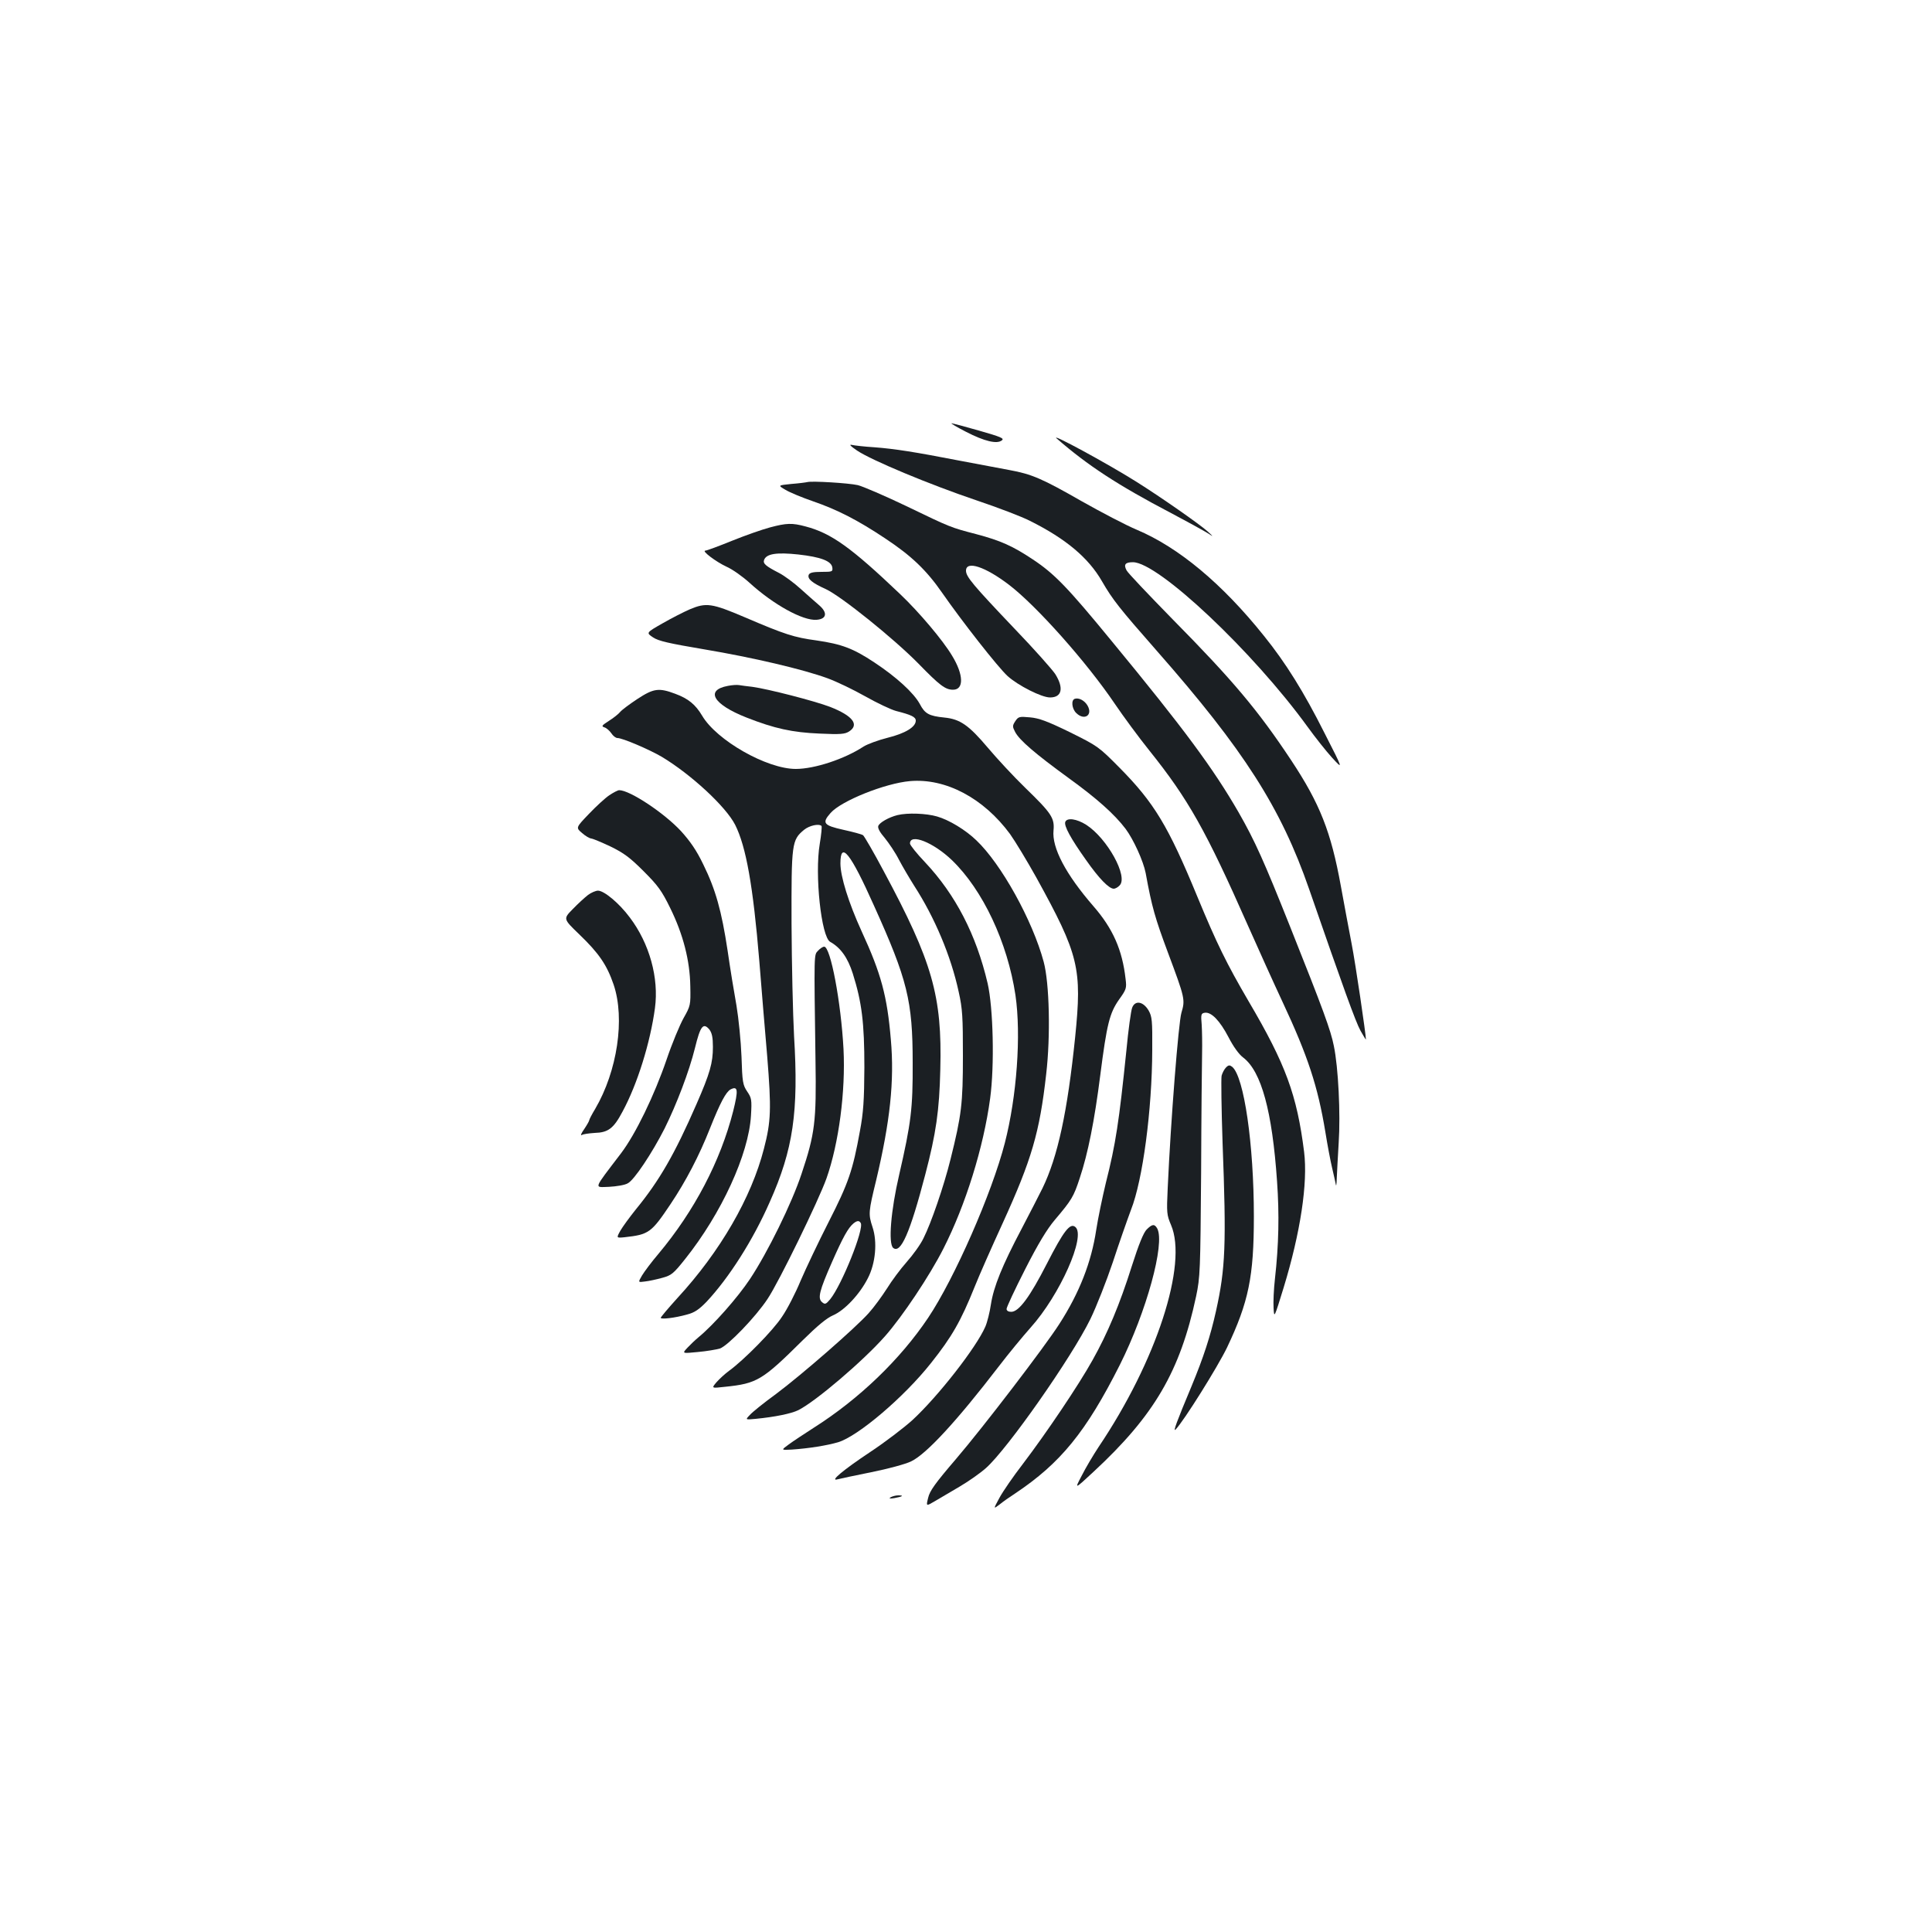 <?xml version="1.0" standalone="no"?>
<!DOCTYPE svg PUBLIC "-//W3C//DTD SVG 20010904//EN"
 "http://www.w3.org/TR/2001/REC-SVG-20010904/DTD/svg10.dtd">
<svg version="1.0" xmlns="http://www.w3.org/2000/svg"
 width="1000pt" height="1000pt" viewBox="0 0 1000 1000"
 preserveAspectRatio="xMidYMid meet">
<g transform="translate(0,1000) scale(0.1,-0.1)"
fill="#1b1f23" stroke="none">
<path d="M5000 7765 c95 -49 161 -65 186 -44 13 10 -6 18 -118 50 -73 21 -137
38 -143 38 -5 0 28 -20 75 -44z"/>
<path d="M5470 7730 c160 -139 312 -239 592 -386 89 -47 176 -95 193 -106 27
-18 27 -17 -5 12 -44 39 -240 176 -369 257 -151 95 -452 258 -411 223z"/>
<path d="M4436 7668 c74 -50 376 -176 616 -257 113 -38 239 -86 279 -107 185
-92 303 -191 373 -313 55 -95 88 -137 283 -359 452 -514 643 -813 789 -1234
177 -511 241 -688 266 -733 15 -27 28 -48 28 -45 0 25 -54 393 -74 495 -14 72
-39 207 -56 300 -51 280 -108 425 -257 650 -171 258 -302 414 -614 730 -124
127 -232 240 -238 253 -16 30 -7 42 33 42 131 0 622 -463 904 -852 39 -54 96
-126 127 -160 58 -63 58 -63 -39 127 -107 213 -201 364 -314 504 -216 270
-442 458 -658 549 -55 23 -183 90 -284 147 -206 118 -260 141 -375 162 -44 8
-159 30 -255 48 -237 46 -339 62 -445 70 -49 3 -101 9 -115 12 -17 4 -9 -5 26
-29z"/>
<path d="M4180 7505 c-8 -2 -46 -7 -85 -10 -69 -7 -69 -7 -30 -30 21 -13 86
-40 144 -60 125 -43 232 -98 373 -192 136 -90 214 -165 295 -282 103 -148 287
-383 338 -430 54 -49 176 -111 220 -111 62 0 72 49 27 121 -16 24 -109 129
-208 232 -218 229 -254 272 -254 303 0 54 100 21 224 -74 143 -110 402 -401
547 -616 42 -62 122 -171 179 -242 201 -251 292 -413 509 -904 55 -124 135
-301 179 -395 132 -282 183 -438 222 -674 11 -69 27 -153 35 -186 8 -33 16
-71 19 -85 2 -14 4 0 5 30 1 30 6 114 10 185 10 149 -2 391 -25 501 -16 81
-54 185 -227 619 -134 336 -181 442 -267 592 -130 225 -281 430 -657 886 -228
278 -296 348 -408 422 -102 68 -166 97 -291 130 -134 35 -132 34 -364 146
-113 54 -225 102 -250 108 -49 11 -236 22 -260 16z"/>
<path d="M3985 7270 c-38 -10 -127 -41 -196 -69 -69 -28 -131 -51 -138 -51
-22 0 55 -58 109 -83 30 -13 84 -51 120 -84 123 -112 276 -197 347 -191 52 4
58 37 12 76 -18 15 -60 53 -95 84 -34 31 -84 68 -111 82 -70 36 -85 49 -78 68
12 32 65 40 177 28 117 -13 171 -34 176 -67 3 -22 0 -23 -56 -23 -43 0 -61 -4
-66 -15 -8 -21 17 -42 88 -74 80 -37 352 -256 479 -385 111 -114 140 -136 180
-136 57 0 55 78 -5 176 -47 79 -170 225 -269 319 -253 241 -356 315 -489 350
-70 19 -99 18 -185 -5z"/>
<path d="M3570 6846 c-30 -13 -93 -45 -140 -72 -86 -49 -86 -49 -50 -73 28
-19 82 -31 265 -62 250 -42 511 -103 639 -150 44 -16 132 -58 194 -93 62 -35
134 -69 160 -76 79 -20 102 -31 102 -50 0 -33 -54 -66 -147 -89 -48 -12 -104
-33 -123 -45 -99 -65 -254 -116 -351 -116 -150 0 -410 148 -485 276 -34 57
-71 88 -139 113 -85 32 -112 28 -196 -27 -41 -27 -81 -57 -89 -67 -8 -10 -34
-31 -58 -46 -37 -24 -41 -28 -23 -34 10 -3 26 -17 35 -30 9 -14 23 -25 32 -25
26 0 164 -59 229 -97 153 -92 332 -258 380 -352 57 -113 93 -318 125 -703 11
-137 29 -359 41 -495 22 -273 20 -337 -17 -479 -65 -253 -226 -532 -448 -773
-47 -52 -86 -98 -86 -102 0 -9 72 -1 136 17 39 10 62 26 101 66 116 124 240
318 327 516 122 273 150 468 126 860 -6 112 -12 373 -13 580 -1 418 1 434 65
487 27 22 76 33 90 20 3 -3 -1 -45 -9 -93 -27 -159 8 -482 54 -507 54 -30 91
-82 117 -164 47 -149 60 -255 60 -486 -1 -170 -5 -233 -23 -329 -37 -204 -59
-269 -162 -471 -53 -104 -118 -241 -145 -304 -26 -63 -69 -147 -96 -186 -46
-71 -197 -224 -274 -280 -22 -16 -51 -43 -66 -60 -26 -31 -26 -31 45 -23 166
17 193 34 401 240 76 75 125 116 158 130 60 26 138 109 180 192 40 77 50 188
24 265 -22 67 -21 78 19 242 72 303 95 514 76 728 -19 225 -50 341 -151 560
-68 149 -110 284 -110 352 0 119 52 54 173 -217 174 -385 201 -494 201 -814 1
-238 -8 -311 -70 -581 -43 -184 -57 -356 -31 -378 39 -32 87 77 166 379 56
214 73 330 78 545 10 380 -41 557 -293 1026 -52 98 -101 182 -107 186 -7 5
-52 17 -102 28 -103 23 -112 35 -66 87 55 63 283 154 411 165 185 16 381 -88
518 -274 27 -38 88 -139 136 -225 221 -401 237 -470 201 -826 -40 -388 -90
-619 -169 -782 -18 -36 -66 -130 -108 -210 -100 -189 -145 -300 -159 -391 -6
-41 -19 -93 -29 -116 -47 -108 -244 -360 -377 -483 -43 -39 -141 -114 -218
-165 -140 -93 -213 -154 -170 -142 11 3 90 20 175 37 85 17 178 42 206 56 78
37 236 208 454 492 49 64 123 154 164 200 152 169 288 475 232 521 -27 23 -60
-19 -148 -191 -87 -170 -144 -248 -184 -248 -15 0 -24 6 -24 15 0 9 43 101 96
205 67 132 114 209 153 255 88 104 98 120 130 218 42 126 76 295 106 532 34
265 48 321 97 391 38 53 40 59 34 107 -17 151 -66 261 -166 376 -144 166 -216
303 -207 393 6 64 -11 89 -145 219 -60 58 -148 153 -196 210 -98 116 -143 147
-224 155 -80 8 -101 20 -127 70 -31 57 -120 139 -235 215 -110 73 -169 95
-299 114 -118 16 -164 31 -372 120 -171 73 -200 77 -285 41z m885 -3176 c19
-30 -98 -321 -158 -395 -22 -26 -27 -28 -42 -15 -24 20 -14 59 52 209 56 127
83 176 111 199 19 15 29 15 37 2z"/>
<path d="M3768 6450 c-120 -22 -77 -96 96 -164 145 -57 237 -77 378 -83 108
-5 131 -3 153 11 54 35 19 81 -98 127 -81 31 -322 93 -403 104 -27 3 -58 7
-69 9 -11 2 -37 0 -57 -4z"/>
<path d="M5563 6383 c-20 -7 -15 -51 7 -73 42 -42 88 -12 59 38 -15 26 -45 42
-66 35z"/>
<path d="M5255 6267 c-15 -23 -15 -28 -1 -55 22 -43 104 -113 277 -239 148
-107 238 -188 295 -263 41 -55 92 -167 104 -229 32 -176 49 -234 115 -411 89
-238 90 -244 70 -312 -15 -50 -55 -554 -71 -908 -6 -128 -5 -138 17 -190 88
-203 -75 -705 -375 -1150 -27 -41 -67 -108 -87 -148 -38 -72 -38 -72 61 20
315 292 448 520 531 908 21 100 22 132 26 640 1 294 4 573 5 620 1 47 0 112
-2 145 -5 55 -3 60 16 63 34 5 78 -41 123 -127 24 -47 54 -89 76 -105 94 -72
150 -278 175 -641 12 -170 9 -327 -11 -505 -6 -52 -9 -120 -7 -150 3 -54 3
-54 52 105 87 285 126 541 106 703 -37 294 -95 453 -287 779 -115 197 -165
299 -266 543 -150 364 -223 485 -402 666 -108 109 -112 112 -257 184 -117 57
-160 73 -207 77 -55 5 -60 4 -76 -20z"/>
<path d="M3154 5884 c-21 -14 -69 -58 -106 -97 -68 -71 -68 -71 -35 -99 17
-15 38 -27 46 -28 8 0 53 -19 100 -41 70 -34 102 -58 172 -128 74 -74 94 -101
138 -191 67 -136 102 -272 104 -405 2 -98 1 -101 -35 -165 -20 -36 -60 -132
-88 -215 -63 -184 -160 -385 -236 -485 -146 -192 -140 -175 -62 -173 38 2 82
9 97 18 33 16 127 158 191 284 62 125 127 295 157 416 28 115 43 134 75 96 13
-18 18 -40 18 -90 0 -82 -15 -136 -85 -296 -113 -259 -192 -396 -314 -545 -32
-40 -68 -89 -80 -110 -21 -38 -21 -38 21 -34 127 14 139 23 239 172 79 118
148 250 204 392 53 133 82 187 106 201 39 20 41 -3 14 -112 -66 -259 -201
-517 -387 -739 -35 -41 -73 -92 -85 -112 -21 -36 -21 -36 15 -31 20 2 61 11
90 19 48 13 58 22 118 97 189 237 329 543 341 742 5 84 3 92 -20 126 -22 33
-25 48 -29 180 -3 79 -15 198 -26 264 -12 66 -33 194 -46 285 -31 205 -62 316
-126 446 -35 73 -68 120 -115 172 -87 94 -265 212 -320 212 -7 0 -30 -12 -51
-26z"/>
<path d="M4645 5781 c-44 -11 -92 -38 -99 -56 -4 -11 8 -33 34 -63 21 -26 55
-76 73 -112 19 -36 55 -97 79 -135 106 -164 190 -363 230 -548 20 -89 22 -132
22 -332 0 -248 -7 -306 -64 -535 -35 -141 -101 -332 -140 -409 -15 -32 -55
-87 -87 -123 -32 -36 -78 -98 -102 -137 -25 -39 -67 -97 -95 -128 -69 -77
-343 -316 -479 -418 -62 -45 -123 -94 -136 -109 -24 -25 -24 -25 30 -20 101
10 184 27 221 45 91 46 336 255 449 383 90 102 231 313 302 453 115 226 208
525 242 778 23 170 16 468 -13 595 -59 252 -166 459 -324 627 -43 45 -78 89
-78 97 0 54 121 6 217 -86 160 -154 288 -426 329 -699 30 -206 7 -524 -55
-765 -67 -260 -260 -700 -397 -905 -145 -216 -357 -420 -592 -569 -48 -31
-106 -69 -129 -86 -41 -30 -41 -30 15 -27 88 6 182 21 240 38 103 31 341 233
481 410 108 136 154 216 226 395 23 58 88 205 144 327 151 331 192 471 226
773 23 196 17 471 -13 582 -58 215 -220 507 -349 629 -55 53 -140 105 -203
123 -55 16 -152 20 -205 7z"/>
<path d="M5514 5746 c-8 -20 28 -86 107 -197 68 -97 119 -149 144 -149 7 0 21
7 30 17 46 45 -64 244 -173 314 -49 31 -99 38 -108 15z"/>
<path d="M3044 5368 c-17 -13 -53 -46 -80 -74 -49 -50 -49 -50 34 -130 102
-98 143 -158 178 -260 60 -177 19 -448 -95 -643 -17 -28 -31 -55 -31 -59 0 -4
-12 -25 -26 -46 -15 -21 -21 -35 -13 -31 7 5 37 9 67 11 70 2 98 23 144 110
77 142 144 358 168 536 21 156 -28 334 -130 469 -55 74 -133 139 -165 139 -11
0 -35 -10 -51 -22z"/>
<path d="M4234 5079 c-21 -23 -21 0 -13 -569 5 -315 -3 -379 -72 -585 -50
-152 -176 -408 -267 -545 -63 -95 -189 -238 -267 -302 -16 -13 -42 -38 -57
-54 -28 -30 -28 -30 54 -22 45 4 97 13 114 18 41 14 185 163 247 257 60 90
264 509 305 624 64 182 99 450 88 669 -13 243 -67 530 -100 530 -7 0 -21 -9
-32 -21z"/>
<path d="M5860 4784 c-6 -15 -20 -115 -30 -223 -38 -368 -55 -482 -106 -683
-18 -75 -41 -185 -50 -244 -25 -166 -86 -324 -191 -487 -77 -120 -393 -533
-535 -699 -108 -126 -136 -165 -144 -201 -11 -44 -11 -44 35 -17 25 15 83 49
129 76 46 27 107 70 136 96 111 99 441 569 540 771 31 64 83 196 116 294 32
98 75 220 94 271 61 154 109 518 110 827 1 154 -1 173 -19 205 -28 47 -70 54
-85 14z"/>
<path d="M6346 4475 c-9 -9 -19 -28 -23 -43 -3 -15 -1 -171 5 -347 20 -529 15
-650 -34 -871 -29 -130 -64 -238 -127 -390 -77 -184 -97 -238 -82 -223 44 46
217 323 266 424 112 236 139 367 139 679 0 374 -51 723 -112 774 -13 10 -19
10 -32 -3z"/>
<path d="M5935 3636 c-16 -16 -41 -77 -76 -187 -63 -200 -126 -350 -204 -489
-73 -131 -239 -377 -359 -535 -51 -66 -106 -146 -123 -178 -32 -59 -32 -59 1
-34 17 14 54 40 82 58 233 156 365 317 540 664 138 275 235 628 194 706 -14
25 -26 24 -55 -5z"/>
<path d="M4610 2250 c-11 -7 -5 -8 20 -4 43 8 51 14 19 14 -13 0 -31 -5 -39
-10z"/>
</g>
</svg>
